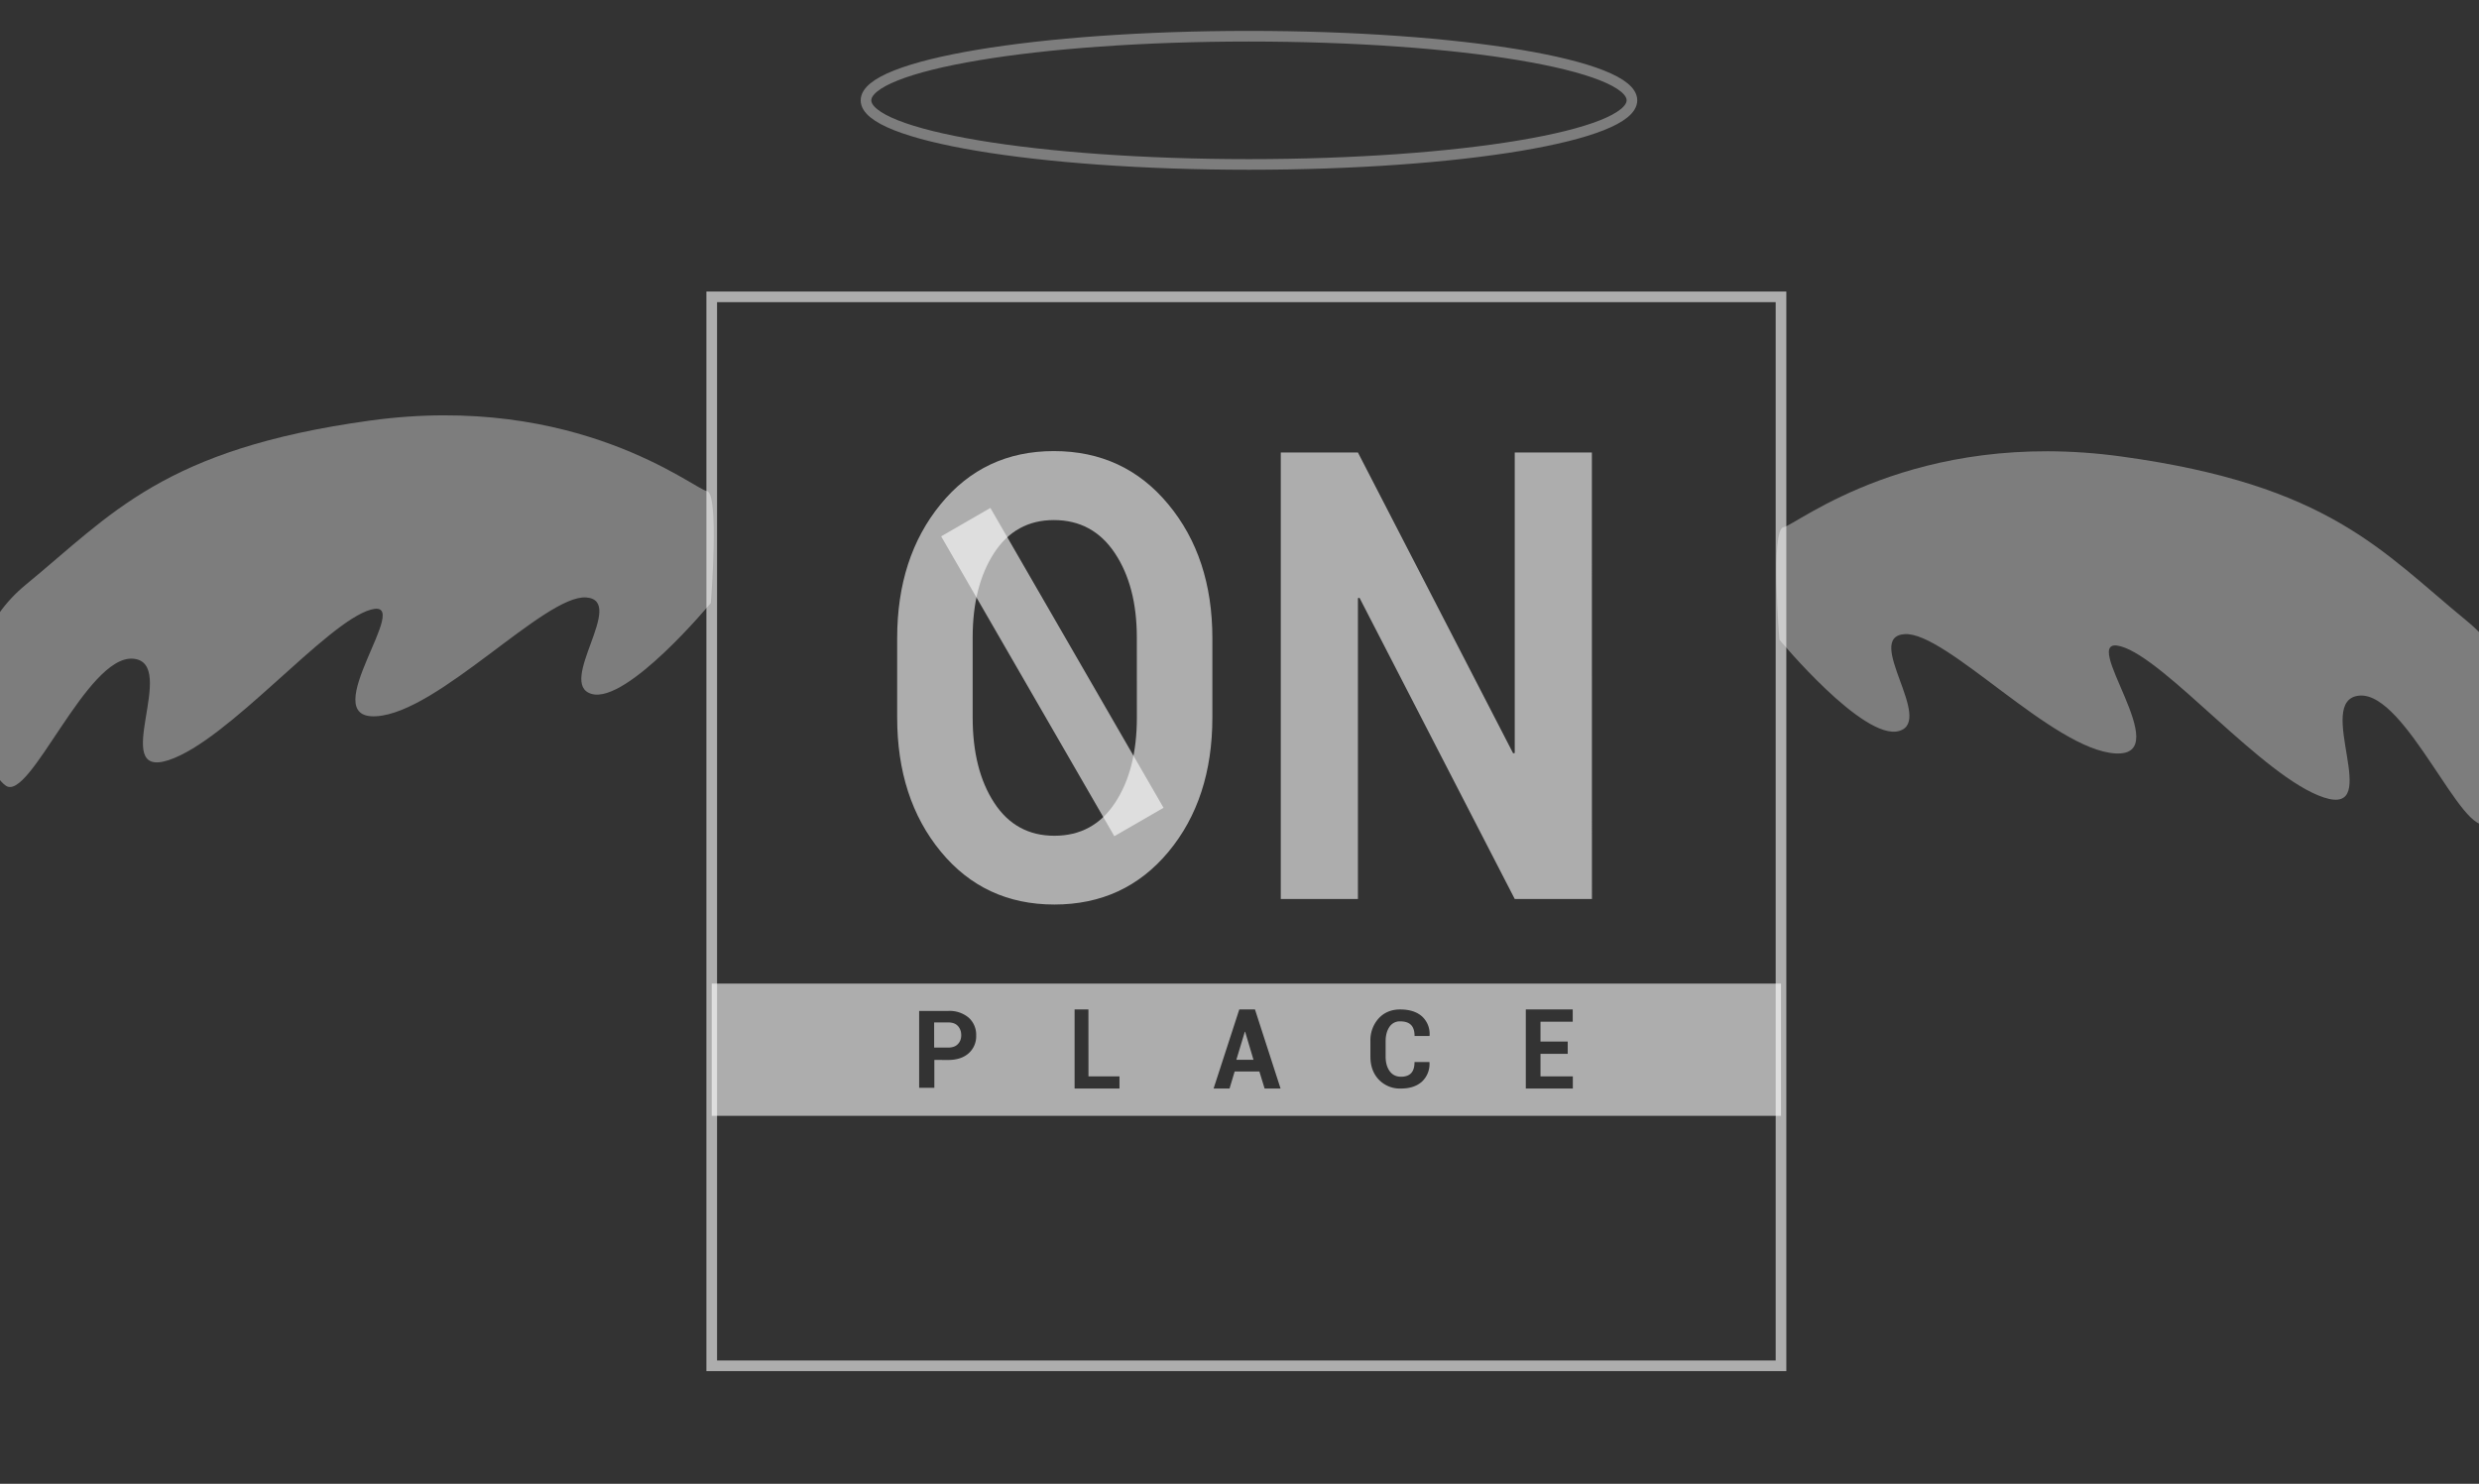 <svg xmlns="http://www.w3.org/2000/svg" xmlns:xlink="http://www.w3.org/1999/xlink" width="466" height="279" viewBox="0 0 466 279"><rect x="0" y="0" width="466" height="279" fill="#333333" stroke="none"/><defs><path id="mi62a" d="M617.79 416.81v-203h203v203z"/><path id="mi62c" d="M618.79 368.81v-24.86h201v24.86zm44.44-10.5c1.64 0 2.93-.43 3.87-1.27a4.26 4.26 0 0 0 1.4-3.34 4.3 4.3 0 0 0-1.4-3.34 5.55 5.55 0 0 0-3.87-1.27h-5.45v14.45h2.86v-5.24zm-2.63-7.06h2.63c.81 0 1.43.22 1.84.68.41.45.62 1.02.62 1.71 0 .68-.2 1.24-.63 1.68-.41.44-1.02.66-1.83.66h-2.63zm29-2.44H687v14.87h8.44v-2.29h-5.83zm33.12 14.87h3l-4.81-14.87h-2.95l-4.83 14.87h3l.96-3.2h4.65zM719 353h.06l1.57 5.27h-3.22zm31.9 5.69c0 .94-.2 1.63-.63 2.09-.42.45-1.06.68-1.92.68-.9 0-1.61-.35-2.12-1.05-.5-.7-.76-1.61-.76-2.72v-2.9c0-1.1.24-2 .72-2.7a2.3 2.3 0 0 1 2.01-1.04c.93 0 1.6.22 2.05.68.44.45.66 1.14.66 2.07h2.8l.02-.06a4.46 4.46 0 0 0-1.44-3.64c-.98-.86-2.35-1.29-4.09-1.29-1.67 0-3.02.57-4.05 1.69a6.14 6.14 0 0 0-1.54 4.32v2.87c0 1.76.52 3.2 1.58 4.32a5.46 5.46 0 0 0 4.16 1.67c1.68 0 3-.44 3.96-1.31a4.54 4.54 0 0 0 1.4-3.62l-.02-.06zm28.8-3.84h-5.12v-3.74h6.06v-2.3h-8.82v14.87h8.84v-2.29h-6.08v-4.24h5.12z"/><path id="mi62d" d="M661.92 259.85l9.25-5.34 32.55 56.38-9.25 5.34z"/><path id="mi62e" d="M712.9 293.9c0 10.21-2.75 18.63-8.24 25.25-5.5 6.62-12.65 9.93-21.46 9.93-8.78 0-15.9-3.32-21.36-9.96-5.46-6.64-8.19-15.05-8.19-25.22V279c0-10.13 2.72-18.53 8.17-25.19 5.44-6.66 12.54-9.99 21.28-9.99 8.81 0 15.98 3.33 21.5 9.99 5.53 6.66 8.3 15.06 8.3 25.19zm-14.2-15.03c0-6.45-1.38-11.74-4.14-15.88-2.76-4.13-6.58-6.2-11.46-6.2-4.8 0-8.56 2.07-11.24 6.2-2.68 4.14-4.02 9.43-4.02 15.88v15.03c0 6.57 1.35 11.92 4.05 16.05 2.7 4.14 6.47 6.2 11.31 6.2 4.88 0 8.68-2.06 11.41-6.2 2.73-4.13 4.1-9.48 4.1-16.05zm85.55 49.17h-14.51l-29.18-56.63-.3.06v56.57h-14.5v-83.96h14.5l29.18 56.57.3-.06v-56.51h14.5z"/><path id="mi62f" d="M647.79 177.87c0-6.66 32.23-12.06 71.99-12.06s71.99 5.4 71.99 12.05c0 6.66-32.23 12.06-71.99 12.06s-71.99-5.4-71.99-12.05z"/><path id="mi62g" d="M820.25 258.14c2.43-.38 24.5-18.67 63.56-13.3 39.07 5.37 48.85 17.75 64.95 30.96 16.1 13.22 8.34 34.83 3.8 37.98-4.55 3.14-15.26-24.7-24.03-23.98-8.77.73 4.69 22.9-6.7 19.15-11.4-3.75-29.72-26.07-38.18-28.42-8.46-2.35 10.74 20.8-.99 20.14-11.72-.66-31.87-22.97-39.64-22.43-7.76.54 5.67 16.3-1.03 18.21-6.7 1.92-22.5-17.17-22.5-17.17s-1.67-20.75.76-21.14z"/><path id="mi62h" d="M617.86 251.33c-2.42-.39-24.4-18.6-63.3-13.25-38.91 5.35-48.65 17.68-64.69 30.84-16.03 13.16-8.3 34.69-3.77 37.82 4.52 3.13 15.19-24.6 23.92-23.88 8.74.73-4.67 22.8 6.68 19.07 11.35-3.74 29.6-25.96 38.02-28.3 8.43-2.35-10.7 20.71.98 20.05 11.68-.65 31.75-22.88 39.48-22.34 7.73.55-5.65 16.23 1.03 18.14 6.67 1.92 22.41-17.1 22.41-17.1s1.66-20.67-.76-21.05z"/><clipPath id="mi62b"><use fill="#fff" xlink:href="#mi62a"/></clipPath></defs><g><g opacity=".6" transform="translate(-485 -159)"><use fill="#fff" fill-opacity="0" stroke="#fff" stroke-miterlimit="50" stroke-width="4" clip-path="url(&quot;#mi62b&quot;)" xlink:href="#mi62a"/></g><g opacity=".6" transform="translate(-485 -159)"><use fill="#fff" xlink:href="#mi62c"/></g><g opacity=".6" transform="translate(-485 -159)"><use fill="#fff" xlink:href="#mi62d"/></g><g opacity=".6" transform="translate(-485 -159)"><use fill="#fff" xlink:href="#mi62e"/></g><g opacity=".36" transform="translate(-485 -159)"><use fill="#fff" fill-opacity="0" stroke="#fff" stroke-miterlimit="50" stroke-width="2" xlink:href="#mi62f"/></g><g opacity=".36" transform="translate(-485 -159)"><use fill="#fff" xlink:href="#mi62g"/></g><g opacity=".36" transform="translate(-485 -159)"><use fill="#fff" xlink:href="#mi62h"/></g></g></svg>